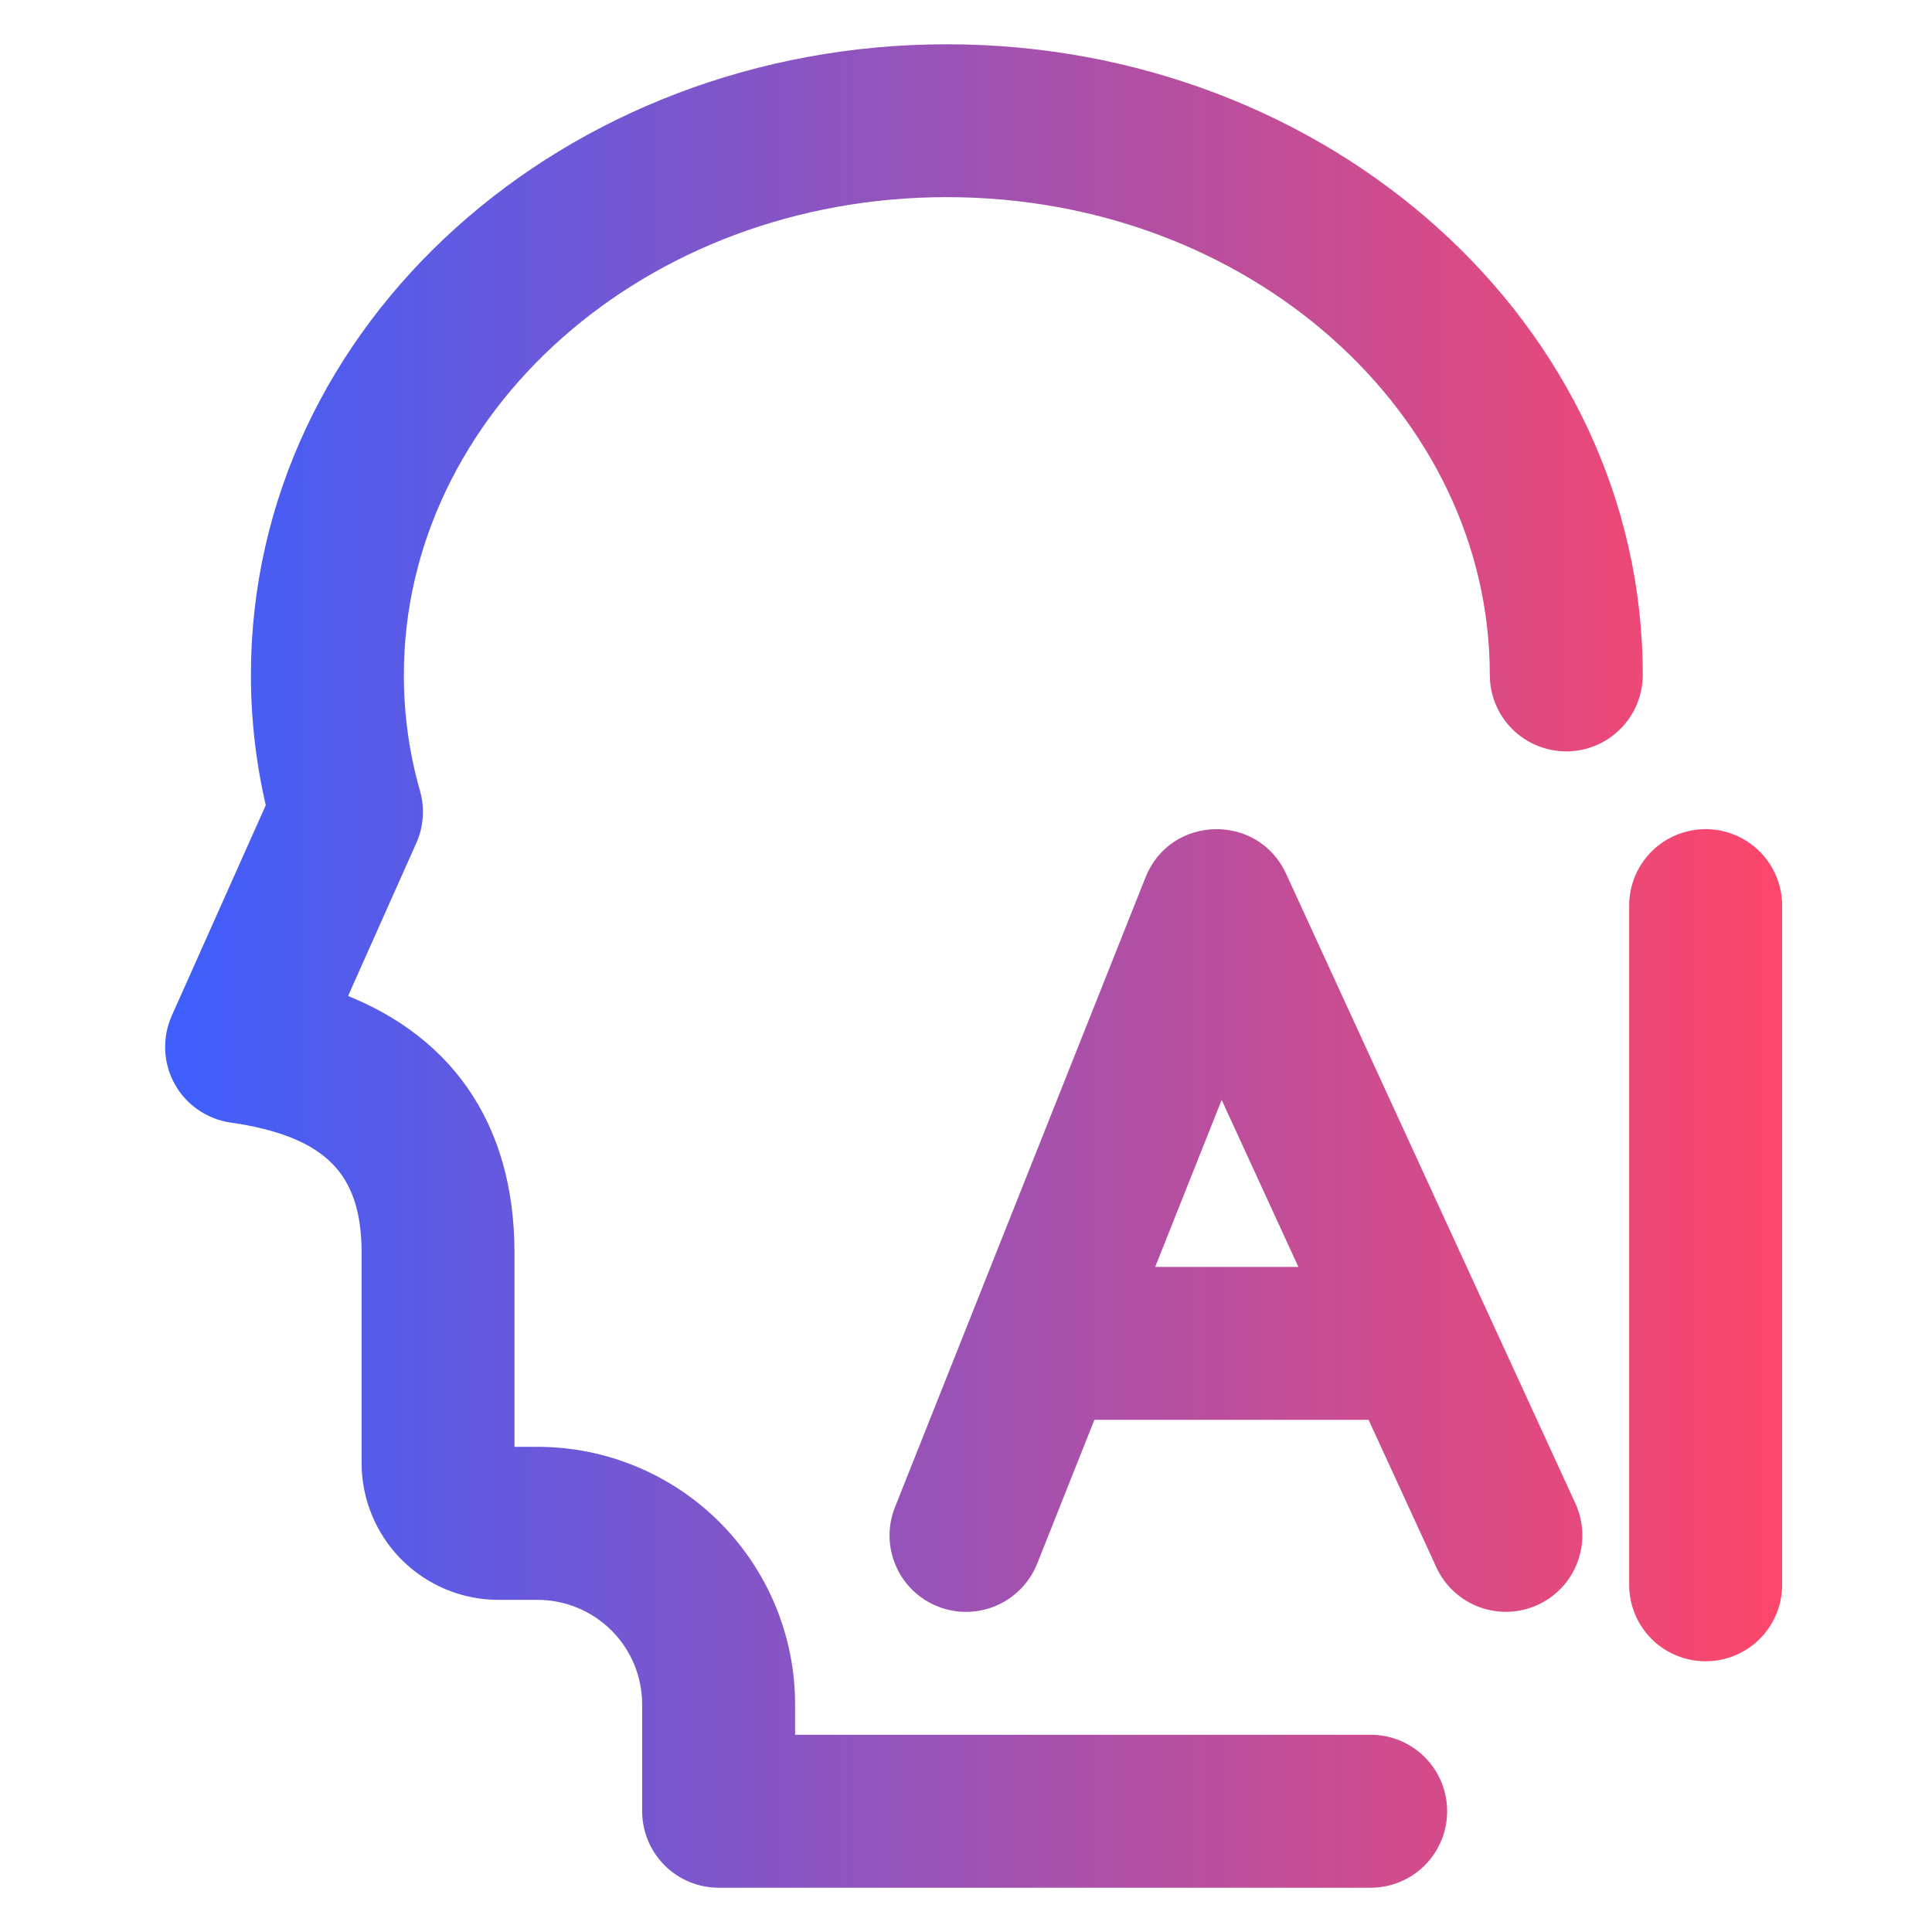 <svg width="24" height="24" viewBox="0 0 24 24" fill="none" xmlns="http://www.w3.org/2000/svg">
<g id="Group 67">
<g id="AI 1">
<g id="Union">
<path fill-rule="evenodd" clip-rule="evenodd" d="M3.317 8.385C3.317 4.148 7.115 0.75 11.762 0.75C16.408 0.75 20.207 4.148 20.207 8.384C20.207 8.583 20.128 8.774 19.987 8.915C19.846 9.055 19.656 9.134 19.457 9.134C19.258 9.134 19.067 9.055 18.926 8.915C18.786 8.774 18.707 8.583 18.707 8.384C18.707 5.015 15.614 2.249 11.762 2.249C7.909 2.249 4.817 5.016 4.817 8.384C4.816 8.891 4.887 9.395 5.025 9.882C5.073 10.051 5.06 10.232 4.988 10.393L4.054 12.485C5.437 12.964 6.191 14.02 6.191 15.559V18.173H6.677C7.473 18.173 8.236 18.489 8.799 19.052C9.361 19.614 9.677 20.378 9.677 21.173V21.75H17.027C17.226 21.75 17.417 21.829 17.558 21.97C17.698 22.11 17.777 22.301 17.777 22.5C17.777 22.699 17.698 22.89 17.558 23.03C17.417 23.171 17.226 23.25 17.027 23.25H8.927C8.729 23.25 8.538 23.171 8.397 23.03C8.257 22.89 8.177 22.699 8.177 22.5V21.174C8.177 20.776 8.019 20.395 7.738 20.113C7.457 19.832 7.075 19.674 6.677 19.674H6.192C5.794 19.674 5.413 19.516 5.132 19.235C4.85 18.953 4.692 18.572 4.692 18.174V15.559C4.692 14.478 4.167 13.929 2.895 13.748C2.78 13.731 2.671 13.688 2.575 13.622C2.48 13.556 2.401 13.469 2.344 13.367C2.288 13.266 2.257 13.153 2.252 13.037C2.247 12.921 2.269 12.805 2.316 12.699L3.512 10.022C3.383 9.489 3.317 8.941 3.317 8.385ZM20.657 10.72C20.798 10.579 20.989 10.5 21.188 10.5C21.387 10.5 21.577 10.579 21.718 10.72C21.859 10.86 21.938 11.051 21.938 11.25V19.688C21.938 19.886 21.859 20.077 21.718 20.218C21.577 20.358 21.387 20.438 21.188 20.438C20.989 20.438 20.798 20.358 20.657 20.218C20.517 20.077 20.438 19.886 20.438 19.688V11.25C20.438 11.051 20.517 10.86 20.657 10.72ZM14.416 10.973C14.66 10.36 15.519 10.338 15.794 10.937L19.388 18.76C19.471 18.941 19.479 19.147 19.41 19.333C19.34 19.52 19.2 19.671 19.02 19.754C18.839 19.837 18.633 19.845 18.446 19.776C18.259 19.707 18.108 19.567 18.025 19.386L17.13 17.438H13.501C13.494 17.438 13.487 17.436 13.48 17.434C13.474 17.433 13.468 17.431 13.462 17.431L12.698 19.351C12.624 19.536 12.48 19.684 12.297 19.762C12.115 19.841 11.908 19.844 11.723 19.77C11.538 19.697 11.39 19.553 11.312 19.37C11.233 19.187 11.23 18.981 11.303 18.796L14.416 10.973ZM15.163 13.155L14.055 15.938H16.441L15.163 13.155Z" fill="url(#paint0_linear_41_3073)"/>
<path d="M19.987 8.915L19.846 8.773L19.846 8.773L19.987 8.915ZM18.926 8.915L18.785 9.056L18.785 9.056L18.926 8.915ZM4.817 8.384L5.017 8.384V8.384H4.817ZM5.025 9.882L5.218 9.827L5.218 9.827L5.025 9.882ZM4.988 10.393L4.806 10.311L4.806 10.311L4.988 10.393ZM4.054 12.485L3.871 12.404L3.782 12.603L3.989 12.674L4.054 12.485ZM6.191 18.173H5.991V18.373H6.191V18.173ZM9.677 21.75H9.477V21.95H9.677V21.75ZM17.558 21.97L17.416 22.111L17.416 22.111L17.558 21.97ZM17.558 23.03L17.416 22.889L17.416 22.889L17.558 23.03ZM5.132 19.235L4.99 19.376L4.99 19.376L5.132 19.235ZM2.895 13.748L2.923 13.55L2.923 13.55L2.895 13.748ZM2.575 13.622L2.462 13.787L2.462 13.787L2.575 13.622ZM2.344 13.367L2.169 13.464L2.169 13.464L2.344 13.367ZM2.252 13.037L2.451 13.028L2.451 13.028L2.252 13.037ZM2.316 12.699L2.499 12.781L2.499 12.781L2.316 12.699ZM3.512 10.022L3.694 10.104L3.722 10.041L3.706 9.975L3.512 10.022ZM20.657 10.72L20.516 10.578L20.516 10.578L20.657 10.72ZM21.718 10.72L21.577 10.861L21.577 10.861L21.718 10.72ZM21.718 20.218L21.577 20.076L21.577 20.076L21.718 20.218ZM20.657 20.218L20.516 20.359L20.516 20.359L20.657 20.218ZM15.794 10.937L15.613 11.021L15.613 11.021L15.794 10.937ZM14.416 10.973L14.602 11.047L14.602 11.047L14.416 10.973ZM19.388 18.76L19.206 18.843L19.206 18.843L19.388 18.76ZM19.41 19.333L19.597 19.403L19.597 19.403L19.41 19.333ZM18.446 19.776L18.515 19.589L18.515 19.589L18.446 19.776ZM18.025 19.386L17.843 19.47L17.843 19.47L18.025 19.386ZM17.13 17.438L17.312 17.355L17.259 17.238H17.13V17.438ZM13.48 17.434L13.534 17.242L13.534 17.242L13.48 17.434ZM13.462 17.431L13.473 17.231L13.329 17.223L13.276 17.357L13.462 17.431ZM12.698 19.351L12.884 19.425L12.884 19.425L12.698 19.351ZM12.297 19.762L12.376 19.946L12.376 19.946L12.297 19.762ZM11.723 19.77L11.797 19.585L11.797 19.585L11.723 19.77ZM11.312 19.37L11.128 19.449L11.128 19.449L11.312 19.37ZM11.303 18.796L11.489 18.87L11.489 18.87L11.303 18.796ZM14.055 15.938L13.869 15.864L13.76 16.137H14.055V15.938ZM15.163 13.155L15.345 13.072L15.15 12.647L14.977 13.081L15.163 13.155ZM16.441 15.938V16.137H16.753L16.623 15.854L16.441 15.938ZM11.762 0.55C7.024 0.55 3.117 4.019 3.117 8.385H3.517C3.517 4.278 7.205 0.95 11.762 0.95V0.55ZM20.407 8.384C20.407 4.019 16.498 0.55 11.762 0.55V0.95C16.318 0.95 20.007 4.278 20.007 8.384H20.407ZM20.128 9.056C20.307 8.878 20.407 8.636 20.407 8.384H20.007C20.007 8.53 19.949 8.67 19.846 8.773L20.128 9.056ZM19.457 9.334C19.709 9.334 19.95 9.234 20.128 9.056L19.846 8.773C19.742 8.876 19.603 8.934 19.457 8.934V9.334ZM18.785 9.056C18.963 9.234 19.205 9.334 19.457 9.334V8.934C19.311 8.934 19.171 8.876 19.068 8.773L18.785 9.056ZM18.507 8.384C18.507 8.636 18.607 8.878 18.785 9.056L19.068 8.773C18.965 8.67 18.907 8.53 18.907 8.384H18.507ZM11.762 2.449C15.527 2.449 18.507 5.148 18.507 8.384H18.907C18.907 4.883 15.702 2.049 11.762 2.049V2.449ZM5.017 8.384C5.017 5.148 7.996 2.449 11.762 2.449V2.049C7.822 2.049 4.617 4.884 4.617 8.384H5.017ZM5.218 9.827C5.084 9.358 5.016 8.872 5.017 8.384L4.617 8.384C4.616 8.909 4.689 9.432 4.833 9.937L5.218 9.827ZM5.171 10.474C5.262 10.271 5.279 10.042 5.218 9.827L4.833 9.937C4.868 10.061 4.859 10.193 4.806 10.311L5.171 10.474ZM4.237 12.567L5.171 10.474L4.806 10.311L3.871 12.404L4.237 12.567ZM6.391 15.559C6.391 14.756 6.194 14.066 5.805 13.51C5.416 12.954 4.844 12.547 4.119 12.296L3.989 12.674C4.647 12.902 5.144 13.263 5.478 13.739C5.811 14.216 5.991 14.822 5.991 15.559H6.391ZM6.391 18.173V15.559H5.991V18.173H6.391ZM6.677 17.973H6.191V18.373H6.677V17.973ZM8.94 18.91C8.34 18.31 7.526 17.973 6.677 17.973V18.373C7.42 18.373 8.132 18.668 8.657 19.193L8.94 18.91ZM9.877 21.173C9.877 20.325 9.54 19.511 8.94 18.91L8.657 19.193C9.182 19.718 9.477 20.431 9.477 21.173H9.877ZM9.877 21.75V21.173H9.477V21.75H9.877ZM17.027 21.55H9.677V21.95H17.027V21.55ZM17.699 21.828C17.521 21.65 17.279 21.55 17.027 21.55V21.95C17.173 21.95 17.313 22.008 17.416 22.111L17.699 21.828ZM17.977 22.5C17.977 22.248 17.877 22.006 17.699 21.828L17.416 22.111C17.52 22.214 17.578 22.354 17.578 22.5H17.977ZM17.699 23.172C17.877 22.994 17.977 22.752 17.977 22.5H17.578C17.578 22.646 17.52 22.786 17.416 22.889L17.699 23.172ZM17.027 23.45C17.279 23.45 17.521 23.35 17.699 23.172L17.416 22.889C17.313 22.992 17.173 23.05 17.027 23.05V23.45ZM8.927 23.45H17.027V23.05H8.927V23.45ZM8.256 23.172C8.434 23.35 8.676 23.45 8.927 23.45V23.05C8.782 23.05 8.642 22.992 8.539 22.889L8.256 23.172ZM7.977 22.5C7.977 22.752 8.078 22.994 8.256 23.172L8.539 22.889C8.435 22.786 8.377 22.646 8.377 22.5H7.977ZM7.977 21.174V22.5H8.377V21.174H7.977ZM7.597 20.255C7.841 20.499 7.977 20.829 7.977 21.174H8.377C8.377 20.723 8.198 20.291 7.88 19.972L7.597 20.255ZM6.677 19.874C7.022 19.874 7.353 20.011 7.597 20.255L7.88 19.972C7.561 19.653 7.128 19.474 6.677 19.474V19.874ZM6.192 19.874H6.677V19.474H6.192V19.874ZM4.99 19.376C5.309 19.695 5.741 19.874 6.192 19.874V19.474C5.847 19.474 5.517 19.337 5.273 19.093L4.99 19.376ZM4.492 18.174C4.492 18.625 4.671 19.057 4.99 19.376L5.273 19.093C5.029 18.849 4.892 18.519 4.892 18.174H4.492ZM4.492 15.559V18.174H4.892V15.559H4.492ZM2.867 13.945C3.484 14.034 3.882 14.206 4.128 14.456C4.369 14.702 4.492 15.051 4.492 15.559H4.892C4.892 14.987 4.753 14.521 4.413 14.176C4.079 13.836 3.579 13.643 2.923 13.55L2.867 13.945ZM2.462 13.787C2.583 13.87 2.721 13.925 2.867 13.945L2.923 13.55C2.839 13.537 2.759 13.506 2.689 13.458L2.462 13.787ZM2.169 13.464C2.24 13.593 2.34 13.704 2.462 13.787L2.689 13.458C2.619 13.409 2.561 13.345 2.52 13.271L2.169 13.464ZM2.052 13.045C2.058 13.192 2.098 13.335 2.169 13.464L2.52 13.271C2.478 13.196 2.455 13.113 2.451 13.028L2.052 13.045ZM2.134 12.617C2.074 12.752 2.046 12.898 2.052 13.045L2.451 13.028C2.448 12.943 2.464 12.858 2.499 12.781L2.134 12.617ZM3.329 9.941L2.134 12.617L2.499 12.781L3.694 10.104L3.329 9.941ZM3.117 8.385C3.117 8.957 3.185 9.521 3.317 10.069L3.706 9.975C3.581 9.457 3.517 8.925 3.517 8.385H3.117ZM21.188 10.3C20.936 10.3 20.694 10.4 20.516 10.578L20.799 10.861C20.902 10.758 21.042 10.7 21.188 10.7V10.3ZM21.86 10.578C21.681 10.4 21.44 10.3 21.188 10.3V10.7C21.334 10.7 21.474 10.758 21.577 10.861L21.86 10.578ZM22.138 11.25C22.138 10.998 22.038 10.756 21.86 10.578L21.577 10.861C21.68 10.964 21.738 11.104 21.738 11.25H22.138ZM22.138 19.688V11.25H21.738V19.688H22.138ZM21.86 20.359C22.038 20.181 22.138 19.939 22.138 19.688H21.738C21.738 19.833 21.68 19.973 21.577 20.076L21.86 20.359ZM21.188 20.637C21.44 20.637 21.681 20.537 21.86 20.359L21.577 20.076C21.474 20.18 21.334 20.238 21.188 20.238V20.637ZM20.516 20.359C20.694 20.537 20.936 20.637 21.188 20.637V20.238C21.042 20.238 20.902 20.18 20.799 20.076L20.516 20.359ZM20.238 19.688C20.238 19.939 20.338 20.181 20.516 20.359L20.799 20.076C20.696 19.973 20.638 19.833 20.638 19.688H20.238ZM20.238 11.25V19.688H20.638V11.25H20.238ZM20.516 10.578C20.338 10.756 20.238 10.998 20.238 11.25H20.638C20.638 11.104 20.696 10.964 20.799 10.861L20.516 10.578ZM15.976 10.854C15.628 10.095 14.539 10.122 14.23 10.899L14.602 11.047C14.781 10.597 15.411 10.581 15.613 11.021L15.976 10.854ZM19.57 18.676L15.976 10.854L15.613 11.021L19.206 18.843L19.57 18.676ZM19.597 19.403C19.685 19.166 19.675 18.905 19.57 18.676L19.206 18.843C19.267 18.976 19.273 19.127 19.222 19.264L19.597 19.403ZM19.103 19.936C19.332 19.831 19.51 19.639 19.597 19.403L19.222 19.264C19.171 19.401 19.069 19.512 18.936 19.573L19.103 19.936ZM18.377 19.964C18.613 20.051 18.874 20.041 19.103 19.936L18.936 19.573C18.803 19.634 18.652 19.639 18.515 19.589L18.377 19.964ZM17.843 19.47C17.948 19.698 18.14 19.876 18.377 19.964L18.515 19.589C18.379 19.538 18.268 19.435 18.207 19.302L17.843 19.47ZM16.948 17.522L17.843 19.47L18.207 19.302L17.312 17.355L16.948 17.522ZM13.501 17.638H17.13V17.238H13.501V17.638ZM13.427 17.627C13.429 17.628 13.462 17.638 13.501 17.638V17.238C13.515 17.238 13.526 17.24 13.531 17.241C13.536 17.242 13.539 17.243 13.534 17.242L13.427 17.627ZM13.451 17.631C13.44 17.63 13.432 17.628 13.428 17.627C13.425 17.627 13.423 17.626 13.427 17.627L13.534 17.242C13.532 17.241 13.505 17.233 13.473 17.231L13.451 17.631ZM12.884 19.425L13.648 17.505L13.276 17.357L12.512 19.277L12.884 19.425ZM12.376 19.946C12.608 19.846 12.79 19.659 12.884 19.425L12.512 19.277C12.458 19.412 12.352 19.521 12.218 19.579L12.376 19.946ZM11.649 19.956C11.883 20.049 12.145 20.046 12.376 19.946L12.218 19.579C12.084 19.637 11.933 19.639 11.797 19.585L11.649 19.956ZM11.128 19.449C11.227 19.681 11.415 19.863 11.649 19.956L11.797 19.585C11.662 19.531 11.553 19.425 11.495 19.291L11.128 19.449ZM11.118 18.722C11.024 18.956 11.028 19.218 11.128 19.449L11.495 19.291C11.437 19.157 11.435 19.005 11.489 18.87L11.118 18.722ZM14.23 10.899L11.118 18.722L11.489 18.87L14.602 11.047L14.23 10.899ZM14.241 16.012L15.349 13.229L14.977 13.081L13.869 15.864L14.241 16.012ZM16.441 15.738H14.055V16.137H16.441V15.738ZM14.981 13.239L16.259 16.021L16.623 15.854L15.345 13.072L14.981 13.239Z" fill="url(#paint1_linear_41_3073)"/>
</g>
</g>
</g>
<defs>
<linearGradient id="paint0_linear_41_3073" x1="2.251" y1="12" x2="21.938" y2="12" gradientUnits="userSpaceOnUse">
<stop stop-color="#3F5EFB"/>
<stop offset="1" stop-color="#FC466B"/>
</linearGradient>
<linearGradient id="paint1_linear_41_3073" x1="2.251" y1="12" x2="21.938" y2="12" gradientUnits="userSpaceOnUse">
<stop stop-color="#3F5EFB"/>
<stop offset="1" stop-color="#FC466B"/>
</linearGradient>
</defs>
</svg>
